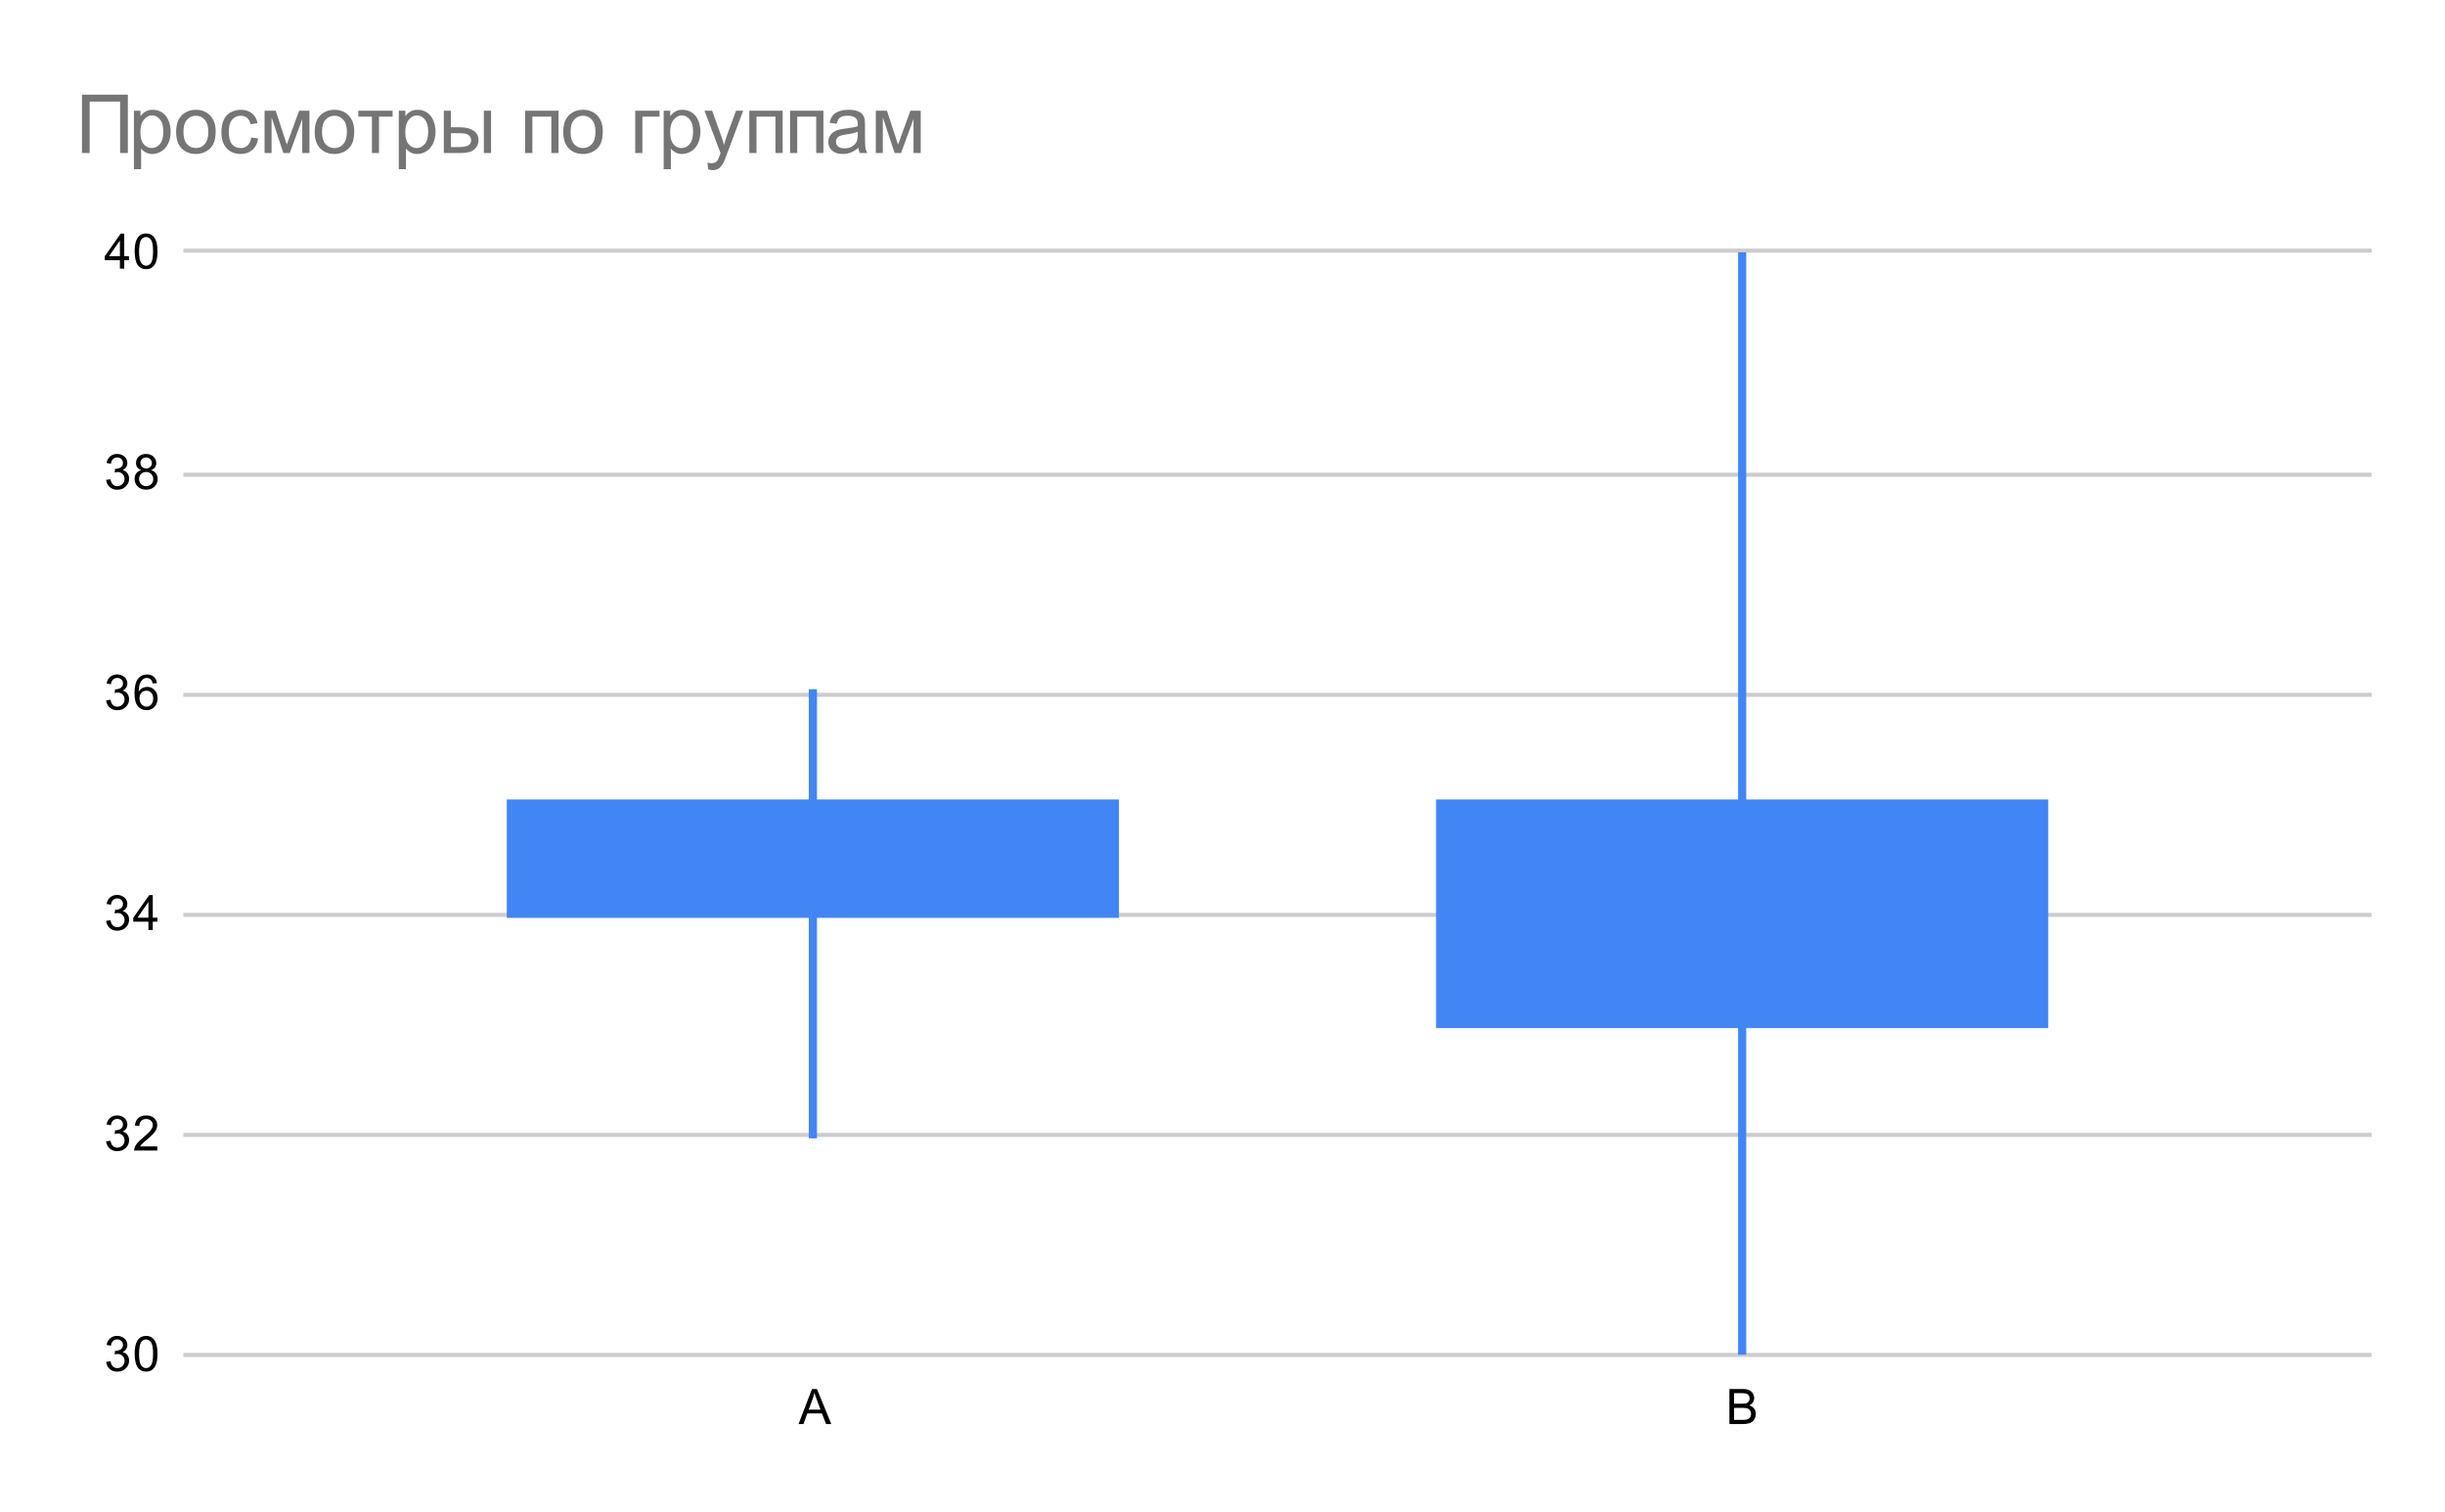 <svg version="1.1" viewBox="0.0 0.0 600.0 371.0" fill="none" stroke="none" stroke-linecap="square" stroke-miterlimit="10" width="600" height="371" xmlns:xlink="http://www.w3.org/1999/xlink" xmlns="http://www.w3.org/2000/svg"><path fill="#ffffff" d="M0 0L600.0 0L600.0 371.0L0 371.0L0 0Z" fill-rule="nonzero"/><path stroke="#cccccc" stroke-width="1.0" stroke-linecap="butt" d="M45.5 332.5L581.5 332.5" fill-rule="nonzero"/><path stroke="#cccccc" stroke-width="1.0" stroke-linecap="butt" d="M45.5 278.5L581.5 278.5" fill-rule="nonzero"/><path stroke="#cccccc" stroke-width="1.0" stroke-linecap="butt" d="M45.5 224.5L581.5 224.5" fill-rule="nonzero"/><path stroke="#cccccc" stroke-width="1.0" stroke-linecap="butt" d="M45.5 170.5L581.5 170.5" fill-rule="nonzero"/><path stroke="#cccccc" stroke-width="1.0" stroke-linecap="butt" d="M45.5 116.5L581.5 116.5" fill-rule="nonzero"/><path stroke="#cccccc" stroke-width="1.0" stroke-linecap="butt" d="M45.5 61.5L581.5 61.5" fill-rule="nonzero"/><clipPath id="id_0"><path d="M45.55 61.917L581.45 61.917L581.45 332.45L45.55 332.45L45.55 61.917Z" clip-rule="nonzero"/></clipPath><path stroke="#4285f4" stroke-width="2.0" stroke-linecap="butt" clip-path="url(#id_0)" d="M199.479 170.13L199.479 224.237" fill-rule="nonzero"/><path stroke="#4285f4" stroke-width="2.0" stroke-linecap="butt" clip-path="url(#id_0)" d="M199.479 278.343L199.479 197.183" fill-rule="nonzero"/><path fill="#4285f4" clip-path="url(#id_0)" d="M124.365 196.183L274.593 196.183L274.593 225.237L124.365 225.237L124.365 196.183Z" fill-rule="nonzero"/><path stroke="#4285f4" stroke-width="2.0" stroke-linecap="butt" clip-path="url(#id_0)" d="M427.521 61.917L427.521 251.29" fill-rule="nonzero"/><path stroke="#4285f4" stroke-width="2.0" stroke-linecap="butt" clip-path="url(#id_0)" d="M427.521 332.45L427.521 197.183" fill-rule="nonzero"/><path fill="#4285f4" clip-path="url(#id_0)" d="M352.407 196.183L502.635 196.183L502.635 252.29L352.407 252.29L352.407 196.183Z" fill-rule="nonzero"/><path fill="#000000" d="M26.05 334.184L27.113 334.044Q27.284 334.934 27.722 335.341Q28.159 335.731 28.784 335.731Q29.534 335.731 30.05 335.216Q30.566 334.7 30.566 333.934Q30.566 333.216 30.081 332.747Q29.613 332.262 28.878 332.262Q28.581 332.262 28.128 332.387L28.253 331.45Q28.363 331.466 28.425 331.466Q29.097 331.466 29.628 331.122Q30.175 330.762 30.175 330.028Q30.175 329.45 29.784 329.075Q29.394 328.684 28.769 328.684Q28.159 328.684 27.738 329.075Q27.331 329.466 27.222 330.231L26.159 330.044Q26.347 328.997 27.034 328.419Q27.722 327.825 28.738 327.825Q29.441 327.825 30.034 328.137Q30.628 328.434 30.941 328.95Q31.253 329.466 31.253 330.059Q31.253 330.606 30.956 331.075Q30.659 331.528 30.081 331.794Q30.831 331.966 31.253 332.528Q31.675 333.075 31.675 333.919Q31.675 335.044 30.847 335.825Q30.034 336.606 28.784 336.606Q27.659 336.606 26.909 335.934Q26.159 335.247 26.05 334.184ZM33.05 332.216Q33.05 330.684 33.362 329.762Q33.675 328.825 34.284 328.325Q34.909 327.825 35.847 327.825Q36.534 327.825 37.05 328.106Q37.581 328.387 37.925 328.919Q38.269 329.434 38.456 330.184Q38.644 330.934 38.644 332.216Q38.644 333.731 38.331 334.653Q38.034 335.575 37.409 336.091Q36.8 336.591 35.847 336.591Q34.612 336.591 33.894 335.7Q33.05 334.637 33.05 332.216ZM34.128 332.216Q34.128 334.325 34.628 335.028Q35.128 335.731 35.847 335.731Q36.581 335.731 37.066 335.028Q37.566 334.325 37.566 332.216Q37.566 330.091 37.066 329.403Q36.581 328.7 35.831 328.7Q35.112 328.7 34.675 329.309Q34.128 330.091 34.128 332.216Z" fill-rule="nonzero"/><path fill="#000000" d="M26.05 280.078L27.113 279.937Q27.284 280.828 27.722 281.234Q28.159 281.625 28.784 281.625Q29.534 281.625 30.05 281.109Q30.566 280.593 30.566 279.828Q30.566 279.109 30.081 278.64Q29.613 278.156 28.878 278.156Q28.581 278.156 28.128 278.281L28.253 277.343Q28.363 277.359 28.425 277.359Q29.097 277.359 29.628 277.015Q30.175 276.656 30.175 275.921Q30.175 275.343 29.784 274.968Q29.394 274.578 28.769 274.578Q28.159 274.578 27.738 274.968Q27.331 275.359 27.222 276.125L26.159 275.937Q26.347 274.89 27.034 274.312Q27.722 273.718 28.738 273.718Q29.441 273.718 30.034 274.031Q30.628 274.328 30.941 274.843Q31.253 275.359 31.253 275.953Q31.253 276.5 30.956 276.968Q30.659 277.421 30.081 277.687Q30.831 277.859 31.253 278.421Q31.675 278.968 31.675 279.812Q31.675 280.937 30.847 281.718Q30.034 282.5 28.784 282.5Q27.659 282.5 26.909 281.828Q26.159 281.14 26.05 280.078ZM38.597 281.328L38.597 282.343L32.909 282.343Q32.909 281.968 33.034 281.609Q33.253 281.031 33.722 280.468Q34.206 279.906 35.112 279.171Q36.519 278.015 37.003 277.343Q37.503 276.671 37.503 276.078Q37.503 275.453 37.05 275.031Q36.597 274.593 35.878 274.593Q35.112 274.593 34.659 275.046Q34.206 275.5 34.191 276.312L33.112 276.203Q33.222 274.984 33.941 274.359Q34.675 273.718 35.909 273.718Q37.144 273.718 37.862 274.406Q38.581 275.093 38.581 276.109Q38.581 276.625 38.362 277.125Q38.159 277.609 37.659 278.171Q37.175 278.718 36.05 279.671Q35.097 280.468 34.816 280.765Q34.55 281.046 34.378 281.328L38.597 281.328Z" fill-rule="nonzero"/><path fill="#000000" d="M26.05 225.971L27.113 225.83Q27.284 226.721 27.722 227.127Q28.159 227.518 28.784 227.518Q29.534 227.518 30.05 227.002Q30.566 226.487 30.566 225.721Q30.566 225.002 30.081 224.534Q29.613 224.049 28.878 224.049Q28.581 224.049 28.128 224.174L28.253 223.237Q28.363 223.252 28.425 223.252Q29.097 223.252 29.628 222.909Q30.175 222.549 30.175 221.815Q30.175 221.237 29.784 220.862Q29.394 220.471 28.769 220.471Q28.159 220.471 27.738 220.862Q27.331 221.252 27.222 222.018L26.159 221.83Q26.347 220.784 27.034 220.205Q27.722 219.612 28.738 219.612Q29.441 219.612 30.034 219.924Q30.628 220.221 30.941 220.737Q31.253 221.252 31.253 221.846Q31.253 222.393 30.956 222.862Q30.659 223.315 30.081 223.58Q30.831 223.752 31.253 224.315Q31.675 224.862 31.675 225.705Q31.675 226.83 30.847 227.612Q30.034 228.393 28.784 228.393Q27.659 228.393 26.909 227.721Q26.159 227.034 26.05 225.971ZM36.425 228.237L36.425 226.174L32.706 226.174L32.706 225.205L36.628 219.643L37.487 219.643L37.487 225.205L38.644 225.205L38.644 226.174L37.487 226.174L37.487 228.237L36.425 228.237ZM36.425 225.205L36.425 221.346L33.737 225.205L36.425 225.205Z" fill-rule="nonzero"/><path fill="#000000" d="M26.05 171.864L27.113 171.724Q27.284 172.614 27.722 173.021Q28.159 173.411 28.784 173.411Q29.534 173.411 30.05 172.896Q30.566 172.38 30.566 171.614Q30.566 170.896 30.081 170.427Q29.613 169.942 28.878 169.942Q28.581 169.942 28.128 170.067L28.253 169.13Q28.363 169.146 28.425 169.146Q29.097 169.146 29.628 168.802Q30.175 168.442 30.175 167.708Q30.175 167.13 29.784 166.755Q29.394 166.364 28.769 166.364Q28.159 166.364 27.738 166.755Q27.331 167.146 27.222 167.911L26.159 167.724Q26.347 166.677 27.034 166.099Q27.722 165.505 28.738 165.505Q29.441 165.505 30.034 165.817Q30.628 166.114 30.941 166.63Q31.253 167.146 31.253 167.739Q31.253 168.286 30.956 168.755Q30.659 169.208 30.081 169.474Q30.831 169.646 31.253 170.208Q31.675 170.755 31.675 171.599Q31.675 172.724 30.847 173.505Q30.034 174.286 28.784 174.286Q27.659 174.286 26.909 173.614Q26.159 172.927 26.05 171.864ZM38.519 167.646L37.472 167.724Q37.331 167.099 37.081 166.817Q36.644 166.364 36.019 166.364Q35.519 166.364 35.128 166.646Q34.644 167.021 34.347 167.724Q34.066 168.411 34.05 169.692Q34.425 169.114 34.972 168.833Q35.534 168.552 36.144 168.552Q37.191 168.552 37.925 169.333Q38.675 170.114 38.675 171.333Q38.675 172.146 38.316 172.849Q37.972 173.536 37.362 173.911Q36.753 174.271 35.987 174.271Q34.659 174.271 33.831 173.302Q33.003 172.333 33.003 170.114Q33.003 167.614 33.925 166.489Q34.722 165.505 36.081 165.505Q37.097 165.505 37.737 166.083Q38.394 166.646 38.519 167.646ZM34.222 171.349Q34.222 171.896 34.441 172.396Q34.675 172.88 35.081 173.146Q35.503 173.411 35.972 173.411Q36.628 173.411 37.112 172.88Q37.597 172.333 37.597 171.411Q37.597 170.521 37.112 170.005Q36.644 169.489 35.925 169.489Q35.206 169.489 34.706 170.005Q34.222 170.521 34.222 171.349Z" fill-rule="nonzero"/><path fill="#000000" d="M26.05 117.758L27.113 117.617Q27.284 118.508 27.722 118.914Q28.159 119.305 28.784 119.305Q29.534 119.305 30.05 118.789Q30.566 118.273 30.566 117.508Q30.566 116.789 30.081 116.32Q29.613 115.836 28.878 115.836Q28.581 115.836 28.128 115.961L28.253 115.023Q28.363 115.039 28.425 115.039Q29.097 115.039 29.628 114.695Q30.175 114.336 30.175 113.601Q30.175 113.023 29.784 112.648Q29.394 112.258 28.769 112.258Q28.159 112.258 27.738 112.648Q27.331 113.039 27.222 113.805L26.159 113.617Q26.347 112.57 27.034 111.992Q27.722 111.398 28.738 111.398Q29.441 111.398 30.034 111.711Q30.628 112.008 30.941 112.523Q31.253 113.039 31.253 113.633Q31.253 114.18 30.956 114.648Q30.659 115.101 30.081 115.367Q30.831 115.539 31.253 116.101Q31.675 116.648 31.675 117.492Q31.675 118.617 30.847 119.398Q30.034 120.18 28.784 120.18Q27.659 120.18 26.909 119.508Q26.159 118.82 26.05 117.758ZM34.675 115.367Q34.019 115.117 33.691 114.68Q33.378 114.226 33.378 113.617Q33.378 112.68 34.05 112.039Q34.737 111.398 35.847 111.398Q36.972 111.398 37.659 112.055Q38.347 112.711 38.347 113.648Q38.347 114.242 38.034 114.68Q37.722 115.117 37.081 115.367Q37.878 115.617 38.284 116.195Q38.691 116.773 38.691 117.57Q38.691 118.664 37.909 119.414Q37.144 120.164 35.862 120.164Q34.597 120.164 33.816 119.414Q33.034 118.664 33.034 117.539Q33.034 116.695 33.456 116.133Q33.894 115.57 34.675 115.367ZM34.456 113.57Q34.456 114.18 34.847 114.57Q35.253 114.961 35.878 114.961Q36.487 114.961 36.878 114.586Q37.269 114.195 37.269 113.633Q37.269 113.055 36.862 112.664Q36.456 112.258 35.862 112.258Q35.253 112.258 34.847 112.648Q34.456 113.039 34.456 113.57ZM34.128 117.539Q34.128 117.992 34.331 118.414Q34.55 118.836 34.972 119.07Q35.394 119.305 35.878 119.305Q36.628 119.305 37.112 118.82Q37.612 118.336 37.612 117.586Q37.612 116.82 37.112 116.32Q36.612 115.82 35.847 115.82Q35.097 115.82 34.612 116.32Q34.128 116.805 34.128 117.539Z" fill-rule="nonzero"/><path fill="#000000" d="M29.425 65.917L29.425 63.854L25.706 63.854L25.706 62.885L29.628 57.323L30.488 57.323L30.488 62.885L31.644 62.885L31.644 63.854L30.488 63.854L30.488 65.917L29.425 65.917ZM29.425 62.885L29.425 59.026L26.738 62.885L29.425 62.885ZM33.05 61.682Q33.05 60.151 33.362 59.229Q33.675 58.292 34.284 57.792Q34.909 57.292 35.847 57.292Q36.534 57.292 37.05 57.573Q37.581 57.854 37.925 58.385Q38.269 58.901 38.456 59.651Q38.644 60.401 38.644 61.682Q38.644 63.198 38.331 64.12Q38.034 65.042 37.409 65.557Q36.8 66.057 35.847 66.057Q34.612 66.057 33.894 65.167Q33.05 64.104 33.05 61.682ZM34.128 61.682Q34.128 63.792 34.628 64.495Q35.128 65.198 35.847 65.198Q36.581 65.198 37.066 64.495Q37.566 63.792 37.566 61.682Q37.566 59.557 37.066 58.87Q36.581 58.167 35.831 58.167Q35.112 58.167 34.675 58.776Q34.128 59.557 34.128 61.682Z" fill-rule="nonzero"/><path fill="#000000" d="M195.963 349.45L199.26 340.856L200.479 340.856L203.994 349.45L202.713 349.45L201.697 346.841L198.119 346.841L197.166 349.45L195.963 349.45ZM198.447 345.919L201.354 345.919L200.463 343.544Q200.041 342.466 199.854 341.762Q199.682 342.591 199.385 343.403L198.447 345.919Z" fill-rule="nonzero"/><path fill="#000000" d="M424.396 349.45L424.396 340.856L427.631 340.856Q428.615 340.856 429.209 341.122Q429.803 341.387 430.131 341.934Q430.474 342.466 430.474 343.059Q430.474 343.606 430.178 344.091Q429.881 344.575 429.271 344.872Q430.053 345.106 430.459 345.669Q430.881 346.216 430.881 346.966Q430.881 347.559 430.631 348.091Q430.381 348.606 430.006 348.887Q429.631 349.169 429.053 349.309Q428.49 349.45 427.678 349.45L424.396 349.45ZM425.537 344.466L427.396 344.466Q428.146 344.466 428.474 344.372Q428.912 344.247 429.131 343.95Q429.349 343.637 429.349 343.184Q429.349 342.762 429.146 342.434Q428.943 342.106 428.553 341.997Q428.178 341.872 427.256 341.872L425.537 341.872L425.537 344.466ZM425.537 348.434L427.678 348.434Q428.224 348.434 428.443 348.387Q428.849 348.325 429.099 348.169Q429.365 347.997 429.537 347.684Q429.709 347.372 429.709 346.966Q429.709 346.481 429.459 346.122Q429.224 345.762 428.787 345.622Q428.349 345.481 427.521 345.481L425.537 345.481L425.537 348.434Z" fill-rule="nonzero"/><path fill="#757575" d="M20.113 23.238L31.378 23.238L31.378 37.55L29.472 37.55L29.472 24.925L22.003 24.925L22.003 37.55L20.113 37.55L20.113 23.238ZM32.862 41.519L32.862 27.175L34.472 27.175L34.472 28.519Q35.034 27.738 35.737 27.347Q36.456 26.941 37.472 26.941Q38.8 26.941 39.816 27.628Q40.831 28.316 41.347 29.566Q41.878 30.8 41.878 32.284Q41.878 33.878 41.3 35.159Q40.737 36.425 39.644 37.112Q38.55 37.784 37.347 37.784Q36.472 37.784 35.769 37.409Q35.081 37.034 34.628 36.472L34.628 41.519L32.862 41.519ZM34.456 32.425Q34.456 34.425 35.269 35.378Q36.081 36.331 37.237 36.331Q38.409 36.331 39.237 35.347Q40.081 34.362 40.081 32.269Q40.081 30.3 39.253 29.316Q38.441 28.316 37.316 28.316Q36.191 28.316 35.316 29.378Q34.456 30.425 34.456 32.425ZM43.222 32.362Q43.222 29.488 44.816 28.097Q46.159 26.941 48.081 26.941Q50.222 26.941 51.566 28.347Q52.925 29.753 52.925 32.222Q52.925 34.222 52.331 35.378Q51.737 36.519 50.581 37.159Q49.441 37.784 48.081 37.784Q45.894 37.784 44.55 36.394Q43.222 34.987 43.222 32.362ZM45.019 32.362Q45.019 34.362 45.878 35.347Q46.753 36.331 48.081 36.331Q49.394 36.331 50.253 35.347Q51.128 34.347 51.128 32.3Q51.128 30.378 50.253 29.394Q49.378 28.394 48.081 28.394Q46.753 28.394 45.878 29.394Q45.019 30.378 45.019 32.362ZM61.644 33.753L63.362 33.972Q63.081 35.769 61.909 36.784Q60.753 37.784 59.05 37.784Q56.925 37.784 55.628 36.394Q54.331 35.003 54.331 32.409Q54.331 30.722 54.878 29.472Q55.441 28.206 56.581 27.581Q57.722 26.941 59.066 26.941Q60.753 26.941 61.816 27.8Q62.894 28.659 63.206 30.222L61.487 30.488Q61.253 29.441 60.628 28.925Q60.003 28.394 59.128 28.394Q57.8 28.394 56.972 29.347Q56.144 30.3 56.144 32.347Q56.144 34.441 56.941 35.394Q57.737 36.331 59.034 36.331Q60.066 36.331 60.753 35.706Q61.456 35.066 61.644 33.753ZM64.925 27.175L67.659 27.175L70.378 35.472L73.409 27.175L75.941 27.175L75.941 37.55L74.175 37.55L74.175 29.206L71.112 37.55L69.534 37.55L66.644 28.8L66.644 37.55L64.925 37.55L64.925 27.175ZM77.222 32.362Q77.222 29.488 78.816 28.097Q80.159 26.941 82.081 26.941Q84.222 26.941 85.566 28.347Q86.925 29.753 86.925 32.222Q86.925 34.222 86.331 35.378Q85.737 36.519 84.581 37.159Q83.441 37.784 82.081 37.784Q79.894 37.784 78.55 36.394Q77.222 34.987 77.222 32.362ZM79.019 32.362Q79.019 34.362 79.878 35.347Q80.753 36.331 82.081 36.331Q83.394 36.331 84.253 35.347Q85.128 34.347 85.128 32.3Q85.128 30.378 84.253 29.394Q83.378 28.394 82.081 28.394Q80.753 28.394 79.878 29.394Q79.019 30.378 79.019 32.362ZM87.925 27.175L96.347 27.175L96.347 28.628L93.003 28.628L93.003 37.55L91.269 37.55L91.269 28.628L87.925 28.628L87.925 27.175ZM97.862 41.519L97.862 27.175L99.472 27.175L99.472 28.519Q100.034 27.738 100.737 27.347Q101.456 26.941 102.472 26.941Q103.8 26.941 104.816 27.628Q105.831 28.316 106.347 29.566Q106.878 30.8 106.878 32.284Q106.878 33.878 106.3 35.159Q105.737 36.425 104.644 37.112Q103.55 37.784 102.347 37.784Q101.472 37.784 100.769 37.409Q100.081 37.034 99.628 36.472L99.628 41.519L97.862 41.519ZM99.456 32.425Q99.456 34.425 100.269 35.378Q101.081 36.331 102.237 36.331Q103.409 36.331 104.237 35.347Q105.081 34.362 105.081 32.269Q105.081 30.3 104.253 29.316Q103.441 28.316 102.316 28.316Q101.191 28.316 100.316 29.378Q99.456 30.425 99.456 32.425ZM118.737 27.175L120.503 27.175L120.503 37.55L118.737 37.55L118.737 27.175ZM108.909 27.175L110.659 27.175L110.659 31.238L112.894 31.238Q115.066 31.238 116.237 32.081Q117.425 32.925 117.425 34.409Q117.425 35.706 116.441 36.628Q115.456 37.55 113.3 37.55L108.909 37.55L108.909 27.175ZM110.659 36.097L112.519 36.097Q114.175 36.097 114.894 35.691Q115.612 35.284 115.612 34.409Q115.612 33.737 115.081 33.222Q114.55 32.691 112.753 32.691L110.659 32.691L110.659 36.097ZM128.878 27.175L137.066 27.175L137.066 37.55L135.3 37.55L135.3 28.628L130.644 28.628L130.644 37.55L128.878 37.55L128.878 27.175ZM138.222 32.362Q138.222 29.488 139.816 28.097Q141.159 26.941 143.081 26.941Q145.222 26.941 146.566 28.347Q147.925 29.753 147.925 32.222Q147.925 34.222 147.331 35.378Q146.738 36.519 145.581 37.159Q144.441 37.784 143.081 37.784Q140.894 37.784 139.55 36.394Q138.222 34.987 138.222 32.362ZM140.019 32.362Q140.019 34.362 140.878 35.347Q141.753 36.331 143.081 36.331Q144.394 36.331 145.253 35.347Q146.128 34.347 146.128 32.3Q146.128 30.378 145.253 29.394Q144.378 28.394 143.081 28.394Q141.753 28.394 140.878 29.394Q140.019 30.378 140.019 32.362ZM155.878 27.175L161.847 27.175L161.847 28.628L157.644 28.628L157.644 37.55L155.878 37.55L155.878 27.175ZM162.863 41.519L162.863 27.175L164.472 27.175L164.472 28.519Q165.034 27.738 165.738 27.347Q166.456 26.941 167.472 26.941Q168.8 26.941 169.816 27.628Q170.831 28.316 171.347 29.566Q171.878 30.8 171.878 32.284Q171.878 33.878 171.3 35.159Q170.738 36.425 169.644 37.112Q168.55 37.784 167.347 37.784Q166.472 37.784 165.769 37.409Q165.081 37.034 164.628 36.472L164.628 41.519L162.863 41.519ZM164.456 32.425Q164.456 34.425 165.269 35.378Q166.081 36.331 167.238 36.331Q168.409 36.331 169.238 35.347Q170.081 34.362 170.081 32.269Q170.081 30.3 169.253 29.316Q168.441 28.316 167.316 28.316Q166.191 28.316 165.316 29.378Q164.456 30.425 164.456 32.425ZM173.784 41.55L173.597 39.894Q174.175 40.05 174.597 40.05Q175.191 40.05 175.534 39.847Q175.894 39.659 176.113 39.316Q176.284 39.05 176.659 38.003Q176.706 37.847 176.816 37.566L172.878 27.175L174.769 27.175L176.925 33.191Q177.347 34.331 177.675 35.581Q177.988 34.378 178.394 33.222L180.613 27.175L182.378 27.175L178.425 37.722Q177.8 39.441 177.441 40.081Q176.972 40.956 176.363 41.347Q175.769 41.753 174.925 41.753Q174.409 41.753 173.784 41.55ZM183.878 27.175L192.066 27.175L192.066 37.55L190.3 37.55L190.3 28.628L185.644 28.628L185.644 37.55L183.878 37.55L183.878 27.175ZM193.878 27.175L202.066 27.175L202.066 37.55L200.3 37.55L200.3 28.628L195.644 28.628L195.644 37.55L193.878 37.55L193.878 27.175ZM210.644 36.269Q209.659 37.097 208.753 37.441Q207.847 37.784 206.816 37.784Q205.113 37.784 204.191 36.956Q203.269 36.112 203.269 34.816Q203.269 34.05 203.613 33.425Q203.972 32.8 204.534 32.425Q205.097 32.034 205.8 31.831Q206.316 31.706 207.363 31.566Q209.488 31.316 210.488 30.972Q210.503 30.613 210.503 30.503Q210.503 29.441 210.003 28.988Q209.331 28.394 208.003 28.394Q206.753 28.394 206.159 28.831Q205.581 29.269 205.3 30.378L203.581 30.144Q203.816 29.034 204.347 28.363Q204.878 27.675 205.894 27.316Q206.909 26.941 208.253 26.941Q209.581 26.941 210.409 27.253Q211.238 27.566 211.628 28.05Q212.019 28.519 212.175 29.238Q212.269 29.691 212.269 30.863L212.269 33.206Q212.269 35.659 212.378 36.316Q212.488 36.956 212.831 37.55L210.988 37.55Q210.722 37.003 210.644 36.269ZM210.488 32.347Q209.534 32.737 207.613 33.003Q206.534 33.159 206.081 33.362Q205.644 33.55 205.394 33.925Q205.144 34.3 205.144 34.769Q205.144 35.472 205.675 35.941Q206.206 36.409 207.238 36.409Q208.253 36.409 209.034 35.972Q209.831 35.519 210.206 34.753Q210.488 34.144 210.488 32.987L210.488 32.347ZM214.925 27.175L217.659 27.175L220.378 35.472L223.409 27.175L225.941 27.175L225.941 37.55L224.175 37.55L224.175 29.206L221.113 37.55L219.534 37.55L216.644 28.8L216.644 37.55L214.925 37.55L214.925 27.175Z" fill-rule="nonzero"/></svg>